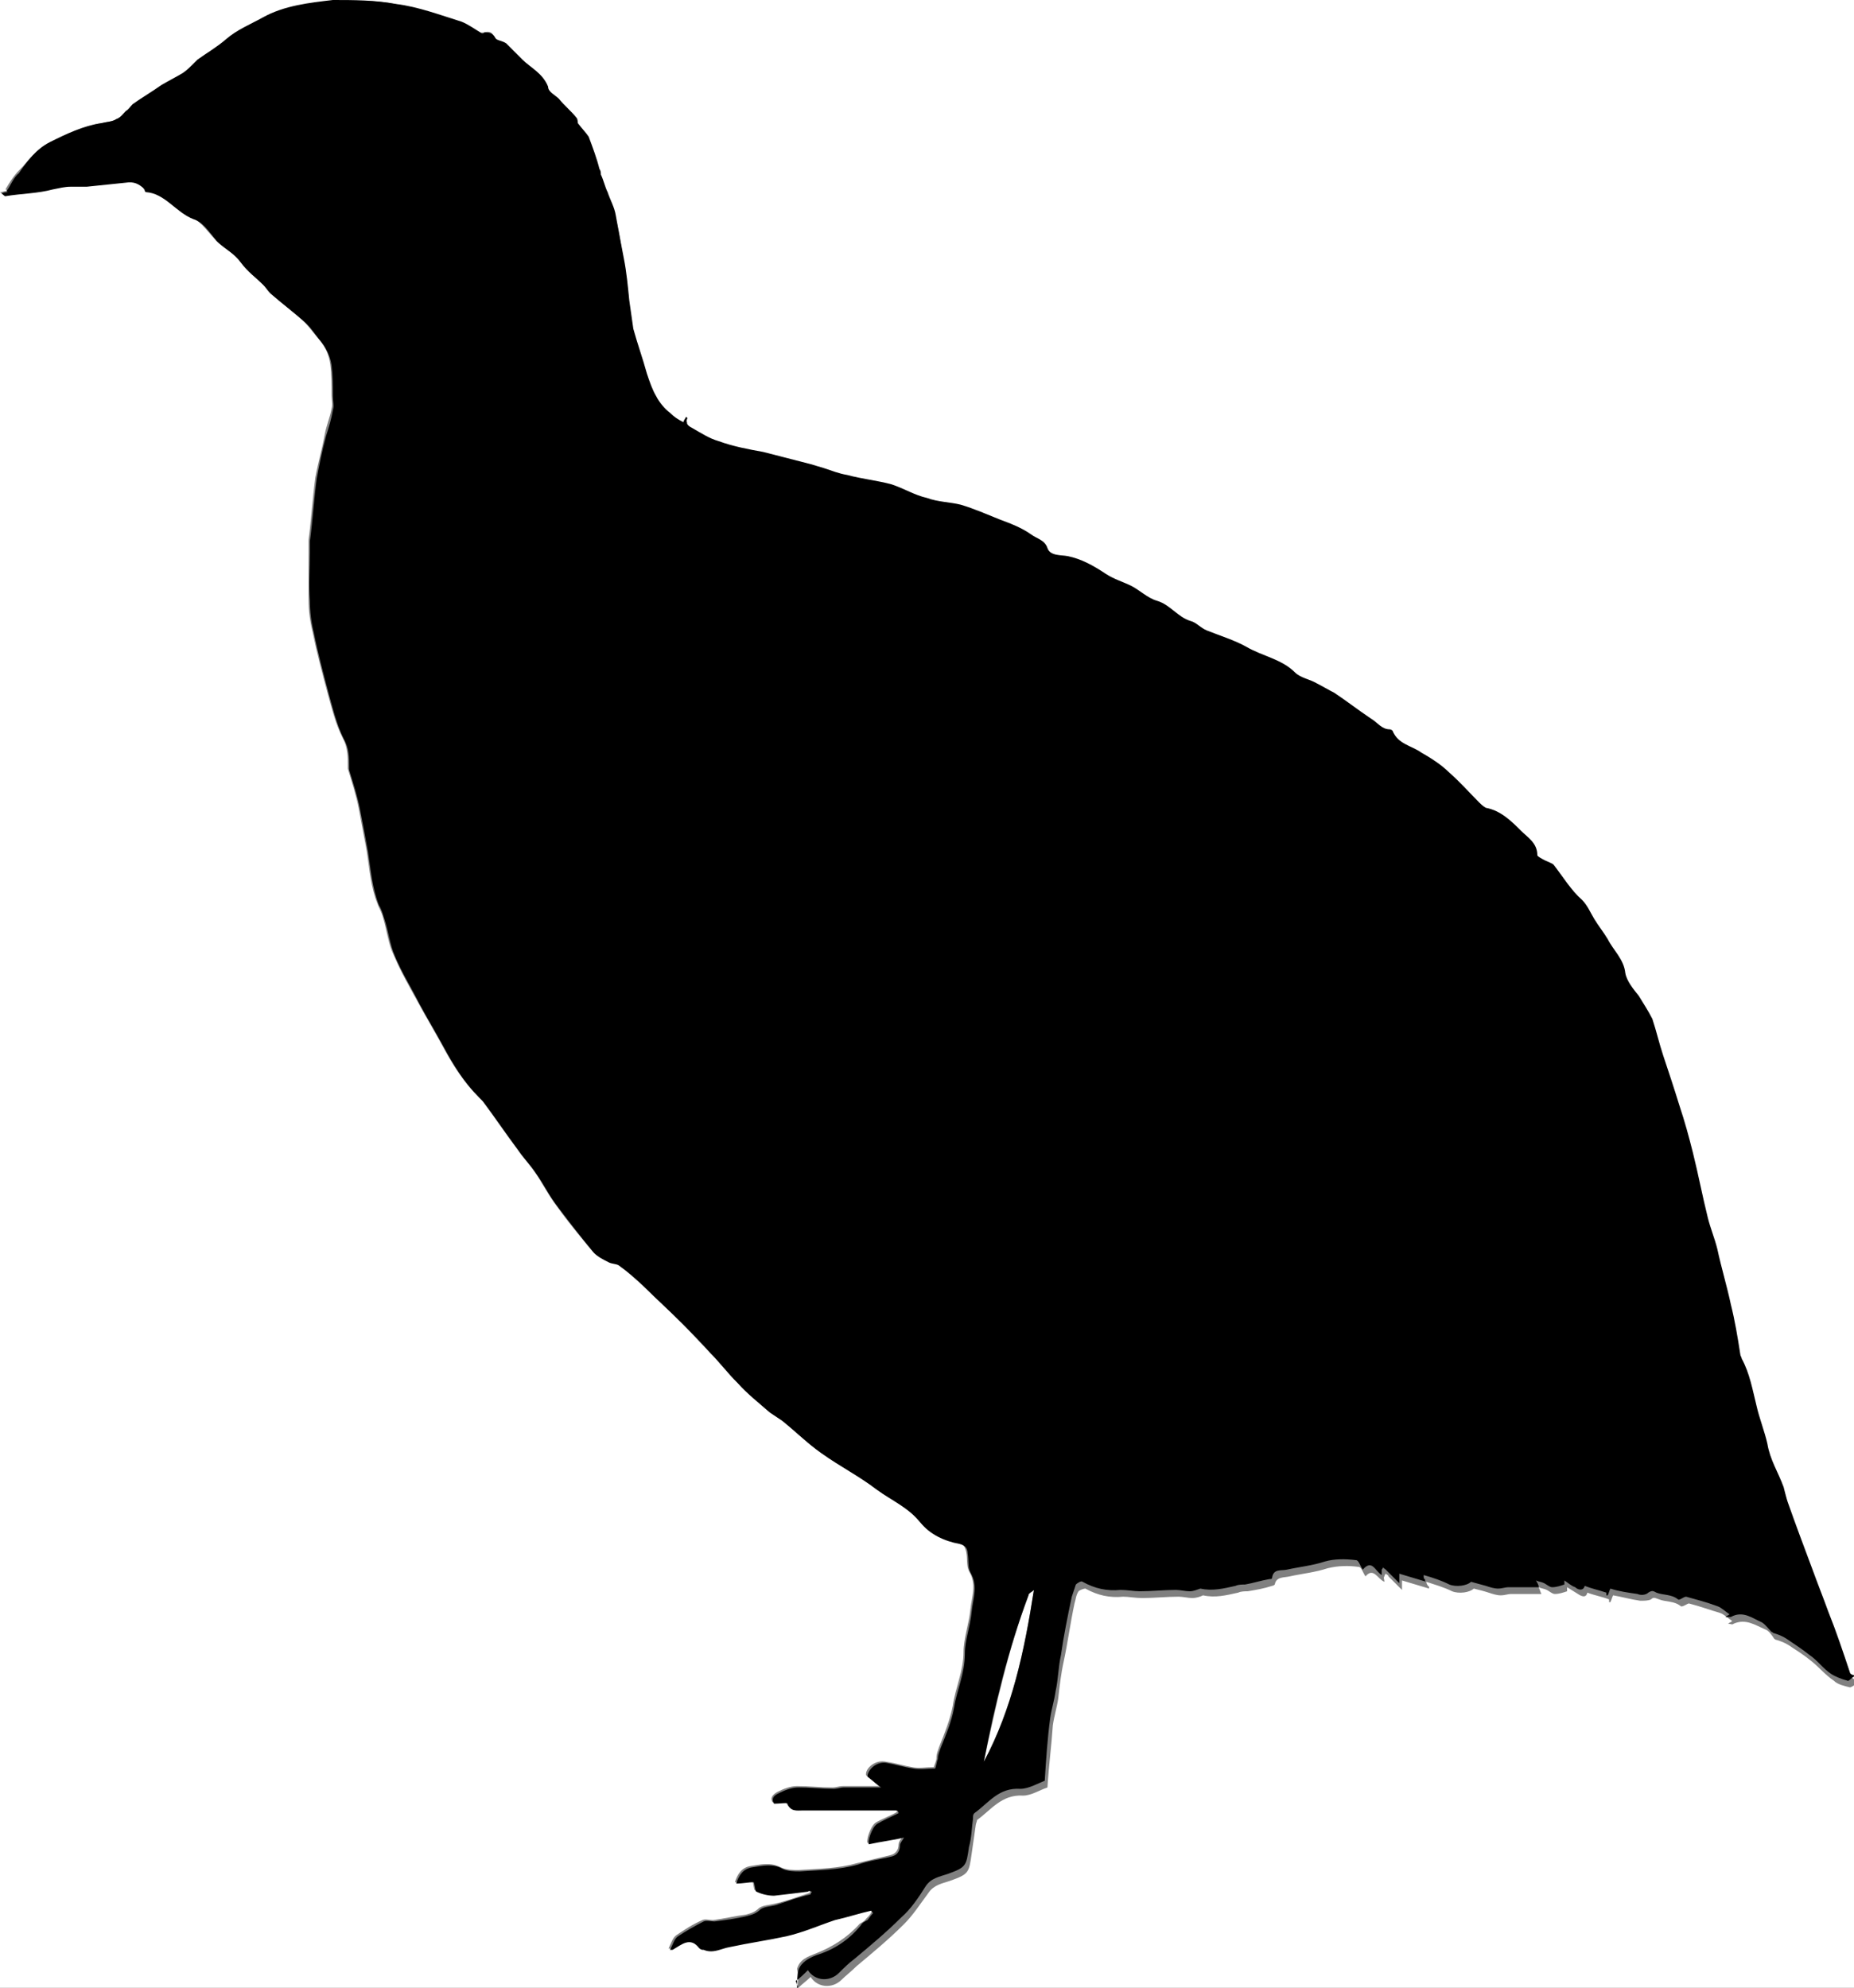 <?xml version="1.0" encoding="UTF-8" standalone="no"?>
<!-- Created with Inkscape (http://www.inkscape.org/) -->

<svg
   xmlns:svg="http://www.w3.org/2000/svg"
   xmlns="http://www.w3.org/2000/svg"
   version="1.2"
   width="100%"
   height="100%"
   viewBox="0 0 137 146.9"
   id="Layer_1"
   xml:space="preserve"><rect x="0" y="0" width="137" height="146.9" fill="#808080" stroke="none"/><defs
   id="defs16" />
<g
   id="M9QbGu_1_">
	<g
   id="g4">
		<path
   d="m 58.9,146.9 c -19.6,0 -39.3,0 -58.9,0 C 0,97.9 0,49 0,0 c 45.7,0 91.3,0 137,0 0,41.3 0,82.7 0,124.1 -0.1,-0.1 -0.2,-0.1 -0.3,-0.2 -0.6,-1.5 -1.1,-3 -1.6,-4.5 -0.4,-1.1 -0.9,-2.1 -1.2,-3.2 -0.6,-1.6 -1.2,-3.3 -1.8,-4.9 -0.1,-0.4 -0.1,-0.8 -0.3,-1.1 -0.4,-1 -1,-2 -1.2,-3.2 -0.2,-1 -0.5,-1.9 -0.8,-2.8 -0.3,-1.2 -0.4,-2.4 -1.1,-3.5 -0.1,-0.1 -0.1,-0.2 -0.1,-0.3 -0.2,-1.2 -0.5,-2.5 -0.7,-3.7 -0.3,-1.4 -0.6,-2.7 -1,-4.1 -0.2,-0.8 -0.5,-1.5 -0.7,-2.3 -0.4,-1.6 -0.7,-3.2 -1.1,-4.8 -0.3,-1.2 -0.7,-2.4 -1,-3.5 -0.4,-1.2 -0.8,-2.4 -1.2,-3.7 -0.3,-0.9 -0.4,-1.8 -0.8,-2.7 -0.2,-0.6 -0.6,-1.1 -1,-1.7 -0.3,-0.6 -0.9,-1.1 -1,-1.7 -0.2,-1 -0.9,-1.7 -1.3,-2.5 -0.3,-0.5 -0.7,-1 -1,-1.5 -0.3,-0.5 -0.4,-1 -0.9,-1.4 -0.8,-0.8 -1.4,-1.8 -2.1,-2.6 -0.1,-0.2 -0.4,-0.2 -0.6,-0.3 -0.2,-0.1 -0.6,-0.3 -0.6,-0.4 0,-0.9 -0.7,-1.3 -1.2,-1.8 -0.7,-0.7 -1.5,-1.5 -2.6,-1.7 -0.2,0 -0.3,-0.2 -0.5,-0.4 -0.7,-0.7 -1.4,-1.5 -2.2,-2.2 -0.7,-0.6 -1.4,-1.1 -2.1,-1.5 -0.8,-0.5 -1.7,-0.6 -2.1,-1.6 0,-0.1 -0.1,-0.1 -0.2,-0.1 -0.6,0 -1,-0.5 -1.4,-0.8 -0.9,-0.6 -1.8,-1.3 -2.7,-1.9 C 98.2,51.2 97.7,51 97.3,50.8 96.8,50.5 96.1,50.4 95.7,50 94.7,49 93.3,48.8 92.1,48.1 91.2,47.6 90.2,47.3 89.2,46.9 88.8,46.7 88.4,46.3 88,46.2 87,45.9 86.5,44.9 85.5,44.7 84.8,44.5 84.3,43.9 83.6,43.6 83,43.3 82.3,43.1 81.7,42.7 80.8,42.1 79.9,41.6 78.9,41.4 78.4,41.3 77.6,41.4 77.4,40.8 77.2,40.2 76.6,40 76.2,39.8 75.5,39.3 74.7,39 73.9,38.7 72.9,38.3 72,37.9 71,37.6 70.2,37.4 69.3,37.3 68.5,37.1 67.6,36.8 66.8,36.3 65.9,36.1 64.8,35.8 63.7,35.6 62.6,35.4 62,35.3 61.5,35 60.9,34.9 c -0.3,-0.1 -0.7,-0.2 -1,-0.3 -1.2,-0.3 -2.3,-0.6 -3.5,-0.9 -1.1,-0.3 -2.2,-0.5 -3.3,-0.8 -0.7,-0.2 -1.4,-0.6 -2,-1 -0.2,-0.1 -0.5,-0.3 -0.3,-0.7 0,0 -0.1,0 -0.1,-0.1 -0.1,0.1 -0.1,0.3 -0.2,0.4 -0.3,-0.3 -0.7,-0.5 -1,-0.7 -0.4,-0.4 -0.7,-0.8 -1,-1.2 -0.3,-0.5 -0.5,-1.1 -0.7,-1.7 -0.4,-1.1 -0.7,-2.2 -1,-3.3 -0.2,-0.7 -0.3,-1.4 -0.3,-2.1 -0.1,-1 -0.2,-2.1 -0.4,-3.1 C 45.9,18.3 45.8,17.2 45.5,16.2 45.4,15.6 45.1,15.1 44.9,14.5 44.7,14.1 44.6,13.6 44.4,13.2 44.3,13.1 44.3,12.9 44.3,12.8 44,12 43.8,11.2 43.5,10.4 43.4,10.1 43,9.8 42.7,9.4 42.7,9.4 42.7,9.1 42.6,9 42.2,8.5 41.8,8 41.3,7.6 41,7 40.5,6.8 40.4,6.4 40,5.4 39.1,5.1 38.5,4.4 38.1,4 37.7,3.6 37.3,3.2 37.1,3 36.6,3 36.5,2.8 36.4,2.3 36.1,2.3 35.7,2.4 c -0.1,0 -0.3,0 -0.3,0 C 34.9,2.1 34.5,1.8 34,1.6 32.4,1.1 30.8,0.6 29.2,0.3 27.7,0 26.1,0 24.6,0.2 22.8,0.4 21,0.6 19.4,1.5 18.5,2 17.5,2.4 16.7,3.1 16.1,3.7 15.3,4.1 14.6,4.6 14.5,4.6 14.5,4.7 14.4,4.8 14.1,5.1 13.8,5.4 13.5,5.6 13,5.9 12.4,6.2 11.9,6.5 11.2,6.9 10.5,7.4 9.8,7.9 9.6,7.9 9.5,8.1 9.4,8.3 9.1,8.5 8.9,8.7 8.6,8.8 8.3,9 7.9,9 7.5,9.1 6.1,9.3 4.9,9.9 3.7,10.5 2.7,11 2.1,11.9 1.4,12.6 1,13 0.7,13.5 0.4,14 c 0,0 0.1,0 0.1,0.1 -0.1,0 -0.3,0.1 -0.5,0.1 0.2,0.1 0.2,0.2 0.3,0.2 1.2,-0.1 2.3,-0.2 3.5,-0.5 0.4,-0.1 0.8,-0.2 1.3,-0.2 0.4,0 0.8,0 1.2,0 1,-0.1 1.9,-0.2 2.9,-0.3 0.5,-0.1 1,0.1 1.4,0.5 0,0.1 0.1,0.2 0.1,0.2 1.5,0.1 2.2,1.5 3.5,2 0.7,0.3 1.2,1.1 1.7,1.6 0.5,0.6 1.3,0.9 1.8,1.6 0.5,0.6 1.1,1.1 1.7,1.7 0.2,0.2 0.3,0.4 0.5,0.6 0.8,0.7 1.6,1.3 2.4,2 0.4,0.4 0.8,0.9 1.2,1.4 0.5,0.5 0.8,1.2 0.9,1.9 0.1,0.7 0.1,1.5 0.1,2.3 0,0.3 0.1,0.7 0,1 -0.1,0.6 -0.4,1.3 -0.5,1.9 -0.2,1.1 -0.5,2.1 -0.7,3.2 -0.2,1.5 -0.3,3.1 -0.5,4.6 0,0.3 0,0.6 0,0.8 0,1.2 0,2.4 0,3.6 0,0.8 0.1,1.6 0.3,2.4 0.3,1.5 0.7,3 1.1,4.5 0.3,1.1 0.6,2.3 1.1,3.3 0.4,0.7 0.4,1.4 0.4,2.1 0,0.1 0,0.1 0,0.2 0.3,1 0.6,1.9 0.8,2.9 0.2,1.1 0.4,2.1 0.6,3.2 0.2,1.3 0.3,2.7 0.8,3.9 0.1,0.3 0.3,0.6 0.4,1 0.3,1 0.4,2 0.8,2.8 0.5,1.2 1.2,2.4 1.8,3.5 0.6,1.1 1.2,2.1 1.8,3.2 0.7,1.3 1.5,2.6 2.6,3.7 0.1,0.1 0.2,0.2 0.3,0.3 0.9,1.2 1.7,2.4 2.6,3.6 0.4,0.6 0.9,1.1 1.3,1.7 0.5,0.7 0.9,1.5 1.4,2.2 0.9,1.3 1.9,2.5 2.9,3.7 0.3,0.3 0.7,0.5 1.1,0.7 0.2,0.1 0.5,0 0.7,0.2 0.7,0.5 1.3,1.1 1.9,1.6 1,0.9 1.9,1.8 2.8,2.7 0.7,0.7 1.4,1.5 2.1,2.2 0.7,0.7 1.3,1.5 2,2.2 0.8,0.8 1.6,1.5 2.4,2.2 0.3,0.2 0.6,0.4 0.9,0.6 1,0.8 1.9,1.7 2.9,2.4 1.3,0.9 2.8,1.7 4.1,2.7 1.1,0.8 2.3,1.3 3.2,2.4 0.7,0.8 1.8,1.3 2.9,1.6 0.4,0.1 0.5,0.3 0.6,0.7 0.1,0.5 0,1 0.2,1.4 0.6,1 0.2,1.9 0.1,2.9 -0.1,1 -0.5,2.1 -0.5,3.1 0,1.4 -0.6,2.6 -0.8,4 -0.2,1 -0.6,2 -1,3 -0.1,0.3 -0.2,0.5 -0.2,0.8 0,0.2 -0.1,0.4 -0.2,0.7 -0.6,0 -1.1,0.1 -1.6,0 -0.6,-0.1 -1.2,-0.3 -1.9,-0.4 -0.8,-0.2 -1.6,0.5 -1.5,1 0.4,0.3 0.7,0.5 1,0.8 -0.9,0 -1.8,0 -2.7,0 -0.3,0 -0.5,0.1 -0.8,0.1 -0.9,0 -1.7,-0.1 -2.6,-0.1 -0.5,0 -1,0.2 -1.4,0.4 -0.2,0.1 -0.7,0.4 -0.4,0.8 0.4,0 0.9,-0.1 1,0 0.2,0.6 0.7,0.5 1.1,0.5 1.4,0 2.8,0 4.3,0 0.3,0 0.6,0 1,0 0.6,0 1.1,0 1.7,0 0,0.1 0.1,0.2 0.1,0.2 -0.5,0.3 -1.1,0.5 -1.6,0.8 -0.4,0.3 -0.7,1.3 -0.6,1.5 0.9,-0.2 1.8,-0.3 2.6,-0.5 -0.1,0.2 -0.3,0.4 -0.3,0.6 0,0.4 -0.2,0.7 -0.6,0.8 -0.8,0.2 -1.7,0.4 -2.5,0.6 -1.4,0.4 -2.8,0.4 -4.3,0.5 -0.4,0 -0.9,0 -1.3,-0.2 -0.8,-0.4 -1.5,-0.2 -2.2,-0.1 -0.7,0.1 -1,0.6 -1.2,1.2 0.5,0 0.9,-0.1 1.3,-0.1 0.1,0.3 0.1,0.7 0.2,0.7 0.4,0.2 0.9,0.3 1.3,0.3 0.8,0 1.6,-0.2 2.5,-0.3 0.1,0 0.2,0 0.3,0 0,0.1 -0.1,0.2 -0.1,0.2 -0.9,0.3 -1.7,0.6 -2.6,0.8 -0.4,0.1 -0.8,0.1 -1.1,0.3 -0.3,0.3 -0.6,0.4 -1,0.5 -0.8,0.1 -1.6,0.3 -2.4,0.4 -0.3,0 -0.6,-0.1 -0.8,0 -0.7,0.3 -1.3,0.7 -1.9,1.1 -0.3,0.2 -0.4,0.6 -0.6,1 0.1,0 0.2,0 0.2,0 0.6,-0.4 1.3,-1 2,-0.1 0,0.1 0.2,0.1 0.3,0.1 0.7,0.2 1.3,-0.1 1.9,-0.2 1.4,-0.3 2.8,-0.4 4.2,-0.8 1.2,-0.3 2.4,-0.8 3.6,-1.2 0.9,-0.3 1.8,-0.5 2.7,-0.7 0,0.1 0.1,0.1 0.1,0.2 -0.1,0.2 -0.2,0.3 -0.4,0.5 -0.1,0.2 -0.4,0.3 -0.5,0.4 -0.9,1 -2,1.7 -3.3,2.2 -0.5,0.2 -1.1,0.4 -1.3,1.1 0.1,0.5 0.1,0.9 0,1.4 z"
   id="path6"
   style="fill:#ffffff" />
		<path
   d="m 59,146.9 c 0.3,-0.3 0.6,-0.5 0.9,-0.8 0.5,0.8 1.6,0.9 2.3,0.2 0.3,-0.3 0.7,-0.6 1.1,-1 1.2,-1 2.4,-2 3.5,-3.1 0.7,-0.7 1.2,-1.5 1.8,-2.3 0.4,-0.6 1,-0.7 1.6,-0.9 1.4,-0.5 1.4,-0.6 1.6,-2 0.1,-0.7 0.2,-1.4 0.3,-2.1 0,-0.1 0.1,-0.3 0.1,-0.4 1,-0.7 1.8,-1.9 3.4,-1.8 0.6,0 1.2,-0.4 1.8,-0.6 0.1,-1.6 0.3,-3.1 0.4,-4.6 0.1,-0.7 0.3,-1.3 0.4,-2 0.1,-0.9 0.2,-1.8 0.4,-2.7 0.3,-1.4 0.5,-2.9 0.8,-4.3 0.1,-0.3 0.1,-0.6 0.3,-0.9 0.1,-0.1 0.4,-0.2 0.5,-0.2 0.9,0.5 1.8,0.7 2.8,0.6 0.4,0 0.9,0.1 1.4,0.1 0.9,0 1.8,-0.1 2.7,-0.1 0.3,0 0.7,0.1 1,0.1 0.3,0 0.6,-0.1 0.8,-0.2 0.9,0.2 1.7,0 2.6,-0.2 0.2,-0.1 0.5,-0.1 0.7,-0.1 0.6,-0.1 1.2,-0.2 1.8,-0.4 0.1,0 0.2,-0.1 0.2,-0.1 0.1,-0.6 0.7,-0.5 1.1,-0.6 0.9,-0.2 1.9,-0.3 2.8,-0.6 0.8,-0.2 1.6,-0.2 2.3,-0.1 0.2,0 0.3,0.4 0.5,0.7 0.6,-0.7 0.9,0.2 1.4,0.4 0,-0.2 -0.1,-0.3 0,-0.4 0,-0.1 0.1,-0.2 0.1,-0.2 0.1,0.1 0.2,0.1 0.2,0.2 0.3,0.3 0.6,0.6 1,1 0,-0.3 0,-0.5 0,-0.7 0.7,0.2 1.3,0.4 2,0.6 0,-0.1 0,-0.2 -0.1,-0.2 0,-0.1 -0.1,-0.1 -0.1,-0.3 0.6,0.2 1.3,0.4 1.9,0.7 0.5,0.2 1.3,0.1 1.6,-0.2 0.4,0.1 0.8,0.2 1.1,0.3 0.3,0.1 0.6,0.2 0.9,0.2 0.3,0 0.5,-0.1 0.8,-0.1 0.7,0 1.4,0 2.2,0 -0.1,-0.2 -0.1,-0.3 -0.2,-0.5 0.2,0.1 0.4,0.1 0.6,0.2 0.2,0.1 0.4,0.3 0.6,0.3 0.3,0 0.6,-0.1 0.9,-0.2 0,-0.1 0,-0.2 0,-0.3 0.3,0.2 0.5,0.3 0.8,0.5 0.3,0.2 0.6,0.3 0.7,-0.1 0.5,0.2 1.1,0.3 1.6,0.5 0,0 0,0.1 0,0.2 0,0 0.1,0 0.1,0 0.1,-0.2 0.1,-0.3 0.2,-0.5 0.6,0.1 1.3,0.3 2,0.4 0.3,0 0.6,0 0.8,-0.1 0.2,-0.2 0.3,-0.1 0.6,0 0.5,0.2 1.1,0.1 1.6,0.5 0.1,0.1 0.5,-0.2 0.6,-0.2 0.8,0.2 1.6,0.5 2.3,0.7 0.3,0.1 0.6,0.4 0.9,0.6 -0.1,0.1 -0.2,0.1 -0.3,0.2 0.2,0 0.3,0.1 0.4,0 0.9,-0.4 1.6,0.1 2.3,0.4 0.3,0.1 0.5,0.4 0.7,0.7 0,0 0.1,0.1 0.2,0.1 0.3,0.1 0.6,0.2 0.9,0.4 0.6,0.4 1.1,0.7 1.7,1.2 0.5,0.4 1,1 1.6,1.4 0.3,0.3 0.8,0.4 1.2,0.5 0.1,0 0.4,-0.2 0.5,-0.3 0,7.6 0,15.1 0,22.7 C 111,146.9 85,146.9 59,146.9 z"
   id="path8"
   style="fill:#ffffff" />
		<path
   d="m 72.7,130.2 c 0.9,-4.2 1.8,-8.3 3.3,-12.3 0,-0.1 0.2,-0.2 0.4,-0.4 -0.7,4.5 -1.6,8.7 -3.7,12.7 z"
   id="path10"
   style="fill:#ffffff" />
	</g>
</g>
<path
   d="m 58.9,146.9 c 0,-0.4 0,-0.9 0.1,-1.3 0.2,-0.6 0.8,-0.9 1.3,-1.1 1.3,-0.4 2.4,-1.1 3.3,-2.2 0.1,-0.2 0.3,-0.3 0.5,-0.4 0.1,-0.1 0.2,-0.3 0.4,-0.5 0,-0.1 -0.1,-0.1 -0.1,-0.2 -0.9,0.2 -1.8,0.5 -2.7,0.7 -1.2,0.4 -2.3,0.9 -3.6,1.2 -1.4,0.3 -2.8,0.5 -4.2,0.8 -0.6,0.1 -1.2,0.5 -1.9,0.2 -0.1,0 -0.2,0 -0.3,-0.1 -0.7,-0.9 -1.3,-0.3 -2,0.1 0,0 0,0 -0.2,0 0.2,-0.3 0.3,-0.8 0.6,-1 0.6,-0.4 1.3,-0.8 1.9,-1.1 0.2,-0.1 0.5,0 0.8,0 0.8,-0.1 1.6,-0.2 2.4,-0.4 0.4,-0.1 0.7,-0.2 1,-0.5 0.3,-0.2 0.7,-0.2 1.1,-0.3 0.9,-0.3 1.7,-0.6 2.6,-0.8 0,0 0,-0.1 0.1,-0.2 -0.1,0 -0.2,-0.1 -0.3,0 -0.8,0.1 -1.6,0.2 -2.5,0.3 -0.4,0 -0.9,-0.1 -1.3,-0.3 -0.1,0 -0.1,-0.4 -0.2,-0.7 -0.4,0 -0.8,0.1 -1.3,0.1 0.2,-0.6 0.5,-1.1 1.2,-1.2 0.7,-0.1 1.5,-0.3 2.2,0.1 0.4,0.2 0.9,0.2 1.3,0.2 1.4,-0.1 2.9,-0.1 4.3,-0.5 0.8,-0.3 1.7,-0.4 2.5,-0.6 0.4,-0.1 0.6,-0.4 0.6,-0.8 0,-0.2 0.2,-0.4 0.3,-0.6 -0.8,0.2 -1.7,0.3 -2.6,0.5 -0.1,-0.2 0.2,-1.2 0.6,-1.5 0.5,-0.3 1,-0.5 1.6,-0.8 0,-0.1 -0.1,-0.2 -0.1,-0.2 -0.6,0 -1.1,0 -1.7,0 -0.3,0 -0.6,0 -1,0 -1.4,0 -2.8,0 -4.3,0 -0.4,0 -0.9,0.1 -1.1,-0.5 0,-0.1 -0.6,0 -1,0 -0.3,-0.5 0.2,-0.7 0.4,-0.8 0.4,-0.2 0.9,-0.4 1.4,-0.4 0.9,0 1.7,0.1 2.6,0.1 0.3,0 0.5,-0.1 0.8,-0.1 0.9,0 1.7,0 2.7,0 -0.3,-0.2 -0.6,-0.5 -1,-0.8 0,-0.5 0.7,-1.2 1.5,-1 0.6,0.1 1.2,0.3 1.9,0.4 0.5,0.1 1,0 1.6,0 0.1,-0.2 0.1,-0.5 0.2,-0.7 0,-0.3 0.1,-0.5 0.2,-0.8 0.4,-1 0.8,-1.9 1,-3 0.2,-1.3 0.8,-2.5 0.8,-4 0,-1 0.4,-2 0.5,-3.1 0.1,-1 0.5,-1.9 -0.1,-2.9 -0.2,-0.4 -0.1,-0.9 -0.2,-1.4 0,-0.4 -0.2,-0.6 -0.6,-0.7 -1.1,-0.2 -2.2,-0.7 -2.9,-1.6 -0.9,-1.1 -2.1,-1.6 -3.2,-2.4 -1.3,-1 -2.7,-1.7 -4.1,-2.7 -1,-0.7 -1.9,-1.6 -2.9,-2.4 -0.3,-0.2 -0.6,-0.4 -0.9,-0.6 -0.8,-0.7 -1.7,-1.4 -2.4,-2.2 -0.7,-0.7 -1.3,-1.5 -2,-2.2 C 51.8,99.2 51.1,98.5 50.4,97.8 49.5,96.9 48.5,96 47.6,95.1 47,94.5 46.4,94 45.7,93.5 45.5,93.4 45.2,93.4 45,93.3 44.6,93.1 44.2,92.9 43.9,92.6 42.9,91.4 41.9,90.1 41,88.9 40.5,88.2 40.1,87.4 39.6,86.7 39.2,86.1 38.7,85.6 38.3,85 37.4,83.8 36.6,82.6 35.7,81.4 35.6,81.3 35.5,81.2 35.4,81.1 34.3,80 33.5,78.7 32.8,77.4 32.2,76.3 31.6,75.3 31,74.2 30.4,73 29.7,71.9 29.2,70.7 28.8,69.8 28.7,68.8 28.4,67.9 28.3,67.6 28.2,67.2 28,66.9 27.5,65.6 27.4,64.3 27.2,63 27,61.9 26.8,60.8 26.6,59.8 c -0.2,-1 -0.5,-1.9 -0.8,-2.9 0,-0.1 0,-0.1 0,-0.2 0,-0.7 0,-1.4 -0.4,-2.1 -0.5,-1 -0.8,-2.2 -1.1,-3.3 -0.4,-1.5 -0.8,-3 -1.1,-4.5 -0.2,-0.8 -0.3,-1.6 -0.3,-2.4 -0.1,-1.2 0,-2.4 0,-3.6 0,-0.3 0,-0.6 0,-0.8 0.2,-1.5 0.3,-3.1 0.5,-4.6 0.2,-1.1 0.4,-2.1 0.7,-3.2 0.2,-0.6 0.4,-1.3 0.5,-1.9 0.1,-0.3 0,-0.6 0,-1 0,-0.8 0,-1.5 -0.1,-2.3 -0.1,-0.7 -0.4,-1.3 -0.9,-1.9 -0.4,-0.5 -0.7,-1 -1.2,-1.4 -0.8,-0.7 -1.6,-1.3 -2.4,-2 -0.2,-0.2 -0.3,-0.4 -0.5,-0.6 -0.6,-0.6 -1.2,-1 -1.7,-1.7 -0.5,-0.7 -1.2,-1 -1.8,-1.6 -0.5,-0.6 -1,-1.4 -1.7,-1.6 -1.3,-0.5 -2.1,-1.9 -3.5,-2 -0.1,0 -0.1,-0.1 -0.1,-0.2 -0.4,-0.4 -0.8,-0.6 -1.4,-0.5 -1,0.1 -1.9,0.2 -2.9,0.3 -0.4,0 -0.8,0 -1.2,0 -0.4,0 -0.8,0.1 -1.3,0.2 -1.1,0.3 -2.3,0.3 -3.5,0.5 -0.1,0 -0.1,-0.1 -0.3,-0.2 0.2,-0.1 0.4,-0.1 0.5,-0.1 0,0 -0.1,0 -0.1,-0.1 C 0.8,13.7 1,13.1 1.4,12.8 2,11.9 2.7,11 3.7,10.5 4.9,9.9 6.2,9.3 7.5,9.1 7.9,9 8.3,9 8.6,8.8 8.9,8.7 9.1,8.4 9.3,8.2 9.5,8.1 9.6,7.9 9.8,7.7 10.5,7.2 11.2,6.8 11.9,6.3 12.4,6 13,5.7 13.5,5.4 13.8,5.2 14.1,4.9 14.4,4.6 14.5,4.5 14.5,4.5 14.6,4.4 15.3,3.9 16,3.5 16.7,2.9 17.5,2.2 18.5,1.8 19.4,1.3 21,0.4 22.9,0.2 24.6,0 c 1.5,0 3.1,0 4.7,0.3 1.6,0.2 3.2,0.8 4.8,1.3 0.5,0.2 0.9,0.5 1.4,0.8 0.1,0.1 0.2,0.1 0.3,0 0.3,0 0.6,0 0.8,0.4 0.1,0.2 0.5,0.2 0.8,0.4 0.4,0.4 0.8,0.8 1.2,1.2 0.6,0.6 1.5,1 1.9,2 0,0.4 0.5,0.6 0.8,0.9 0.4,0.5 0.9,0.9 1.3,1.4 0.1,0.1 0.1,0.4 0.1,0.4 0.3,0.4 0.6,0.7 0.8,1 0.3,0.8 0.6,1.6 0.8,2.4 0.1,0.1 0.1,0.3 0.1,0.4 0.2,0.4 0.3,0.9 0.5,1.3 0.2,0.6 0.5,1.1 0.6,1.7 0.2,1.1 0.4,2.2 0.6,3.2 0.2,1 0.3,2.1 0.4,3.1 0.1,0.7 0.2,1.4 0.3,2.1 0.3,1.1 0.7,2.2 1,3.3 0.2,0.6 0.4,1.2 0.7,1.7 0.2,0.4 0.6,0.9 1,1.2 0.3,0.3 0.6,0.5 1,0.7 0,-0.1 0.1,-0.2 0.2,-0.4 0.1,0.1 0.1,0.1 0.1,0.1 -0.2,0.4 0.1,0.6 0.3,0.7 0.7,0.4 1.3,0.8 2,1 1.1,0.4 2.2,0.6 3.3,0.8 1.2,0.3 2.3,0.6 3.5,0.9 0.3,0.1 0.7,0.2 1,0.3 0.6,0.2 1.1,0.4 1.7,0.5 1.1,0.3 2.2,0.4 3.3,0.7 0.9,0.3 1.7,0.8 2.6,1 0.8,0.3 1.7,0.3 2.5,0.5 1,0.3 1.9,0.7 2.9,1.1 0.8,0.3 1.6,0.6 2.3,1.1 0.4,0.3 1,0.4 1.2,1 0.2,0.6 1,0.5 1.5,0.6 1,0.2 1.9,0.7 2.8,1.3 0.6,0.4 1.3,0.6 1.9,0.9 0.6,0.3 1.2,0.9 1.9,1.1 1,0.3 1.5,1.2 2.5,1.5 0.4,0.1 0.7,0.5 1.2,0.7 1,0.4 2,0.7 2.9,1.2 1.2,0.7 2.6,0.9 3.6,1.9 0.4,0.4 1.1,0.5 1.6,0.8 0.4,0.2 0.9,0.5 1.3,0.7 0.9,0.6 1.8,1.3 2.7,1.9 0.5,0.3 0.8,0.8 1.4,0.8 0.1,0 0.2,0.1 0.2,0.1 0.4,1 1.4,1.1 2.1,1.6 0.7,0.4 1.5,0.9 2.1,1.5 0.8,0.7 1.5,1.5 2.2,2.2 0.1,0.1 0.3,0.3 0.5,0.4 1.1,0.2 1.9,1 2.6,1.7 0.5,0.5 1.2,0.9 1.2,1.8 0,0.1 0.4,0.3 0.6,0.4 0.2,0.1 0.5,0.2 0.6,0.3 0.7,0.9 1.3,1.9 2.1,2.6 0.4,0.4 0.6,0.9 0.9,1.4 0.3,0.5 0.7,1 1,1.5 0.4,0.8 1.2,1.5 1.3,2.5 0.1,0.6 0.6,1.2 1,1.7 0.3,0.5 0.7,1.1 1,1.7 0.3,0.9 0.5,1.8 0.8,2.7 0.4,1.2 0.8,2.4 1.2,3.7 0.4,1.2 0.7,2.3 1,3.5 0.4,1.6 0.7,3.2 1.1,4.8 0.2,0.8 0.5,1.5 0.7,2.3 0.3,1.4 0.7,2.7 1,4.1 0.3,1.2 0.5,2.4 0.7,3.7 0,0.1 0.1,0.2 0.1,0.3 0.6,1.1 0.8,2.3 1.1,3.5 0.2,0.9 0.6,1.9 0.8,2.8 0.2,1.2 0.8,2.1 1.2,3.2 0.1,0.4 0.2,0.8 0.3,1.1 0.6,1.7 1.2,3.3 1.8,4.9 0.4,1.1 0.8,2.1 1.2,3.2 0.6,1.5 1.1,3 1.6,4.5 0,0.1 0.2,0.2 0.3,0.2 0,0 0,0.1 0,0.1 -0.2,0.1 -0.4,0.4 -0.5,0.3 -0.4,-0.1 -0.9,-0.3 -1.2,-0.5 -0.6,-0.4 -1,-1 -1.6,-1.4 -0.5,-0.4 -1.1,-0.8 -1.7,-1.2 -0.3,-0.2 -0.6,-0.3 -0.9,-0.4 -0.1,0 -0.1,-0.1 -0.2,-0.1 -0.2,-0.2 -0.4,-0.5 -0.7,-0.7 -0.7,-0.3 -1.4,-0.9 -2.3,-0.4 -0.1,0 -0.2,0 -0.4,0 0.1,-0.1 0.2,-0.1 0.3,-0.2 -0.3,-0.2 -0.6,-0.5 -0.9,-0.6 -0.8,-0.3 -1.6,-0.5 -2.3,-0.7 -0.2,0 -0.5,0.3 -0.6,0.2 -0.5,-0.4 -1.1,-0.3 -1.6,-0.5 -0.2,-0.1 -0.3,-0.2 -0.6,0 -0.2,0.2 -0.6,0.2 -0.8,0.1 -0.7,-0.1 -1.4,-0.2 -2,-0.4 -0.1,0.2 -0.1,0.3 -0.2,0.5 0,0 -0.1,0 -0.1,0 0,-0.1 0,-0.2 0,-0.2 -0.6,-0.2 -1.1,-0.3 -1.6,-0.5 -0.1,0.4 -0.5,0.3 -0.7,0.1 -0.3,-0.1 -0.5,-0.3 -0.8,-0.5 0,0.1 0,0.2 0,0.3 -0.3,0.1 -0.6,0.2 -0.9,0.2 -0.2,0 -0.4,-0.2 -0.6,-0.3 -0.2,-0.1 -0.4,-0.1 -0.6,-0.2 0.1,0.2 0.2,0.3 0.2,0.5 -0.8,0 -1.5,0 -2.2,0 -0.3,0 -0.5,0.1 -0.8,0.1 -0.3,0 -0.6,-0.1 -0.9,-0.2 -0.4,-0.1 -0.7,-0.2 -1.1,-0.3 -0.3,0.3 -1.1,0.4 -1.6,0.2 -0.6,-0.3 -1.2,-0.5 -1.9,-0.7 0,0.2 0,0.3 0.1,0.3 0,0.1 0,0.2 0.1,0.2 -0.7,-0.2 -1.3,-0.4 -2,-0.6 0,0.2 0,0.3 0,0.7 -0.4,-0.4 -0.7,-0.7 -1,-1 -0.1,-0.1 -0.2,-0.1 -0.2,-0.2 0,0.1 -0.1,0.2 -0.1,0.2 0,0.1 0,0.2 0,0.4 -0.5,-0.3 -0.7,-1.2 -1.4,-0.4 -0.2,-0.3 -0.3,-0.7 -0.5,-0.7 -0.8,-0.1 -1.6,-0.1 -2.3,0.1 -0.9,0.3 -1.9,0.4 -2.8,0.6 -0.4,0.1 -1,-0.1 -1.1,0.6 0,0.1 -0.1,0.1 -0.2,0.1 -0.6,0.1 -1.2,0.3 -1.8,0.4 -0.2,0 -0.5,0 -0.7,0.1 -0.9,0.2 -1.7,0.4 -2.6,0.2 -0.3,0.1 -0.5,0.2 -0.8,0.2 -0.3,0 -0.7,-0.1 -1,-0.1 -0.9,0 -1.8,0.1 -2.7,0.1 -0.4,0 -0.9,-0.1 -1.4,-0.1 -1,0.1 -1.9,-0.1 -2.8,-0.6 -0.1,-0.1 -0.4,0.1 -0.5,0.2 -0.1,0.3 -0.2,0.6 -0.3,0.9 -0.3,1.4 -0.6,2.9 -0.8,4.3 -0.2,0.9 -0.2,1.8 -0.4,2.7 -0.1,0.7 -0.3,1.3 -0.4,2 -0.2,1.5 -0.3,3 -0.4,4.6 -0.5,0.2 -1.2,0.6 -1.8,0.6 -1.6,-0.1 -2.3,1 -3.4,1.8 -0.1,0.1 -0.1,0.2 -0.1,0.4 -0.1,0.7 -0.1,1.4 -0.3,2.1 -0.2,1.4 -0.2,1.5 -1.6,2 -0.6,0.2 -1.2,0.3 -1.6,0.9 -0.5,0.8 -1.1,1.7 -1.8,2.3 -1.1,1.1 -2.3,2.1 -3.5,3.1 -0.4,0.3 -0.7,0.6 -1.1,1 -0.7,0.7 -1.8,0.6 -2.3,-0.2 -0.3,0.3 -0.6,0.6 -0.9,0.8 0.2,0.5 0.2,0.5 0.1,0.5 z m 13.8,-16.7 c 2.1,-3.9 3,-8.2 3.7,-12.7 -0.2,0.2 -0.4,0.2 -0.4,0.4 -1.5,4 -2.5,8.1 -3.3,12.3 z"
   id="path12" />
</svg>